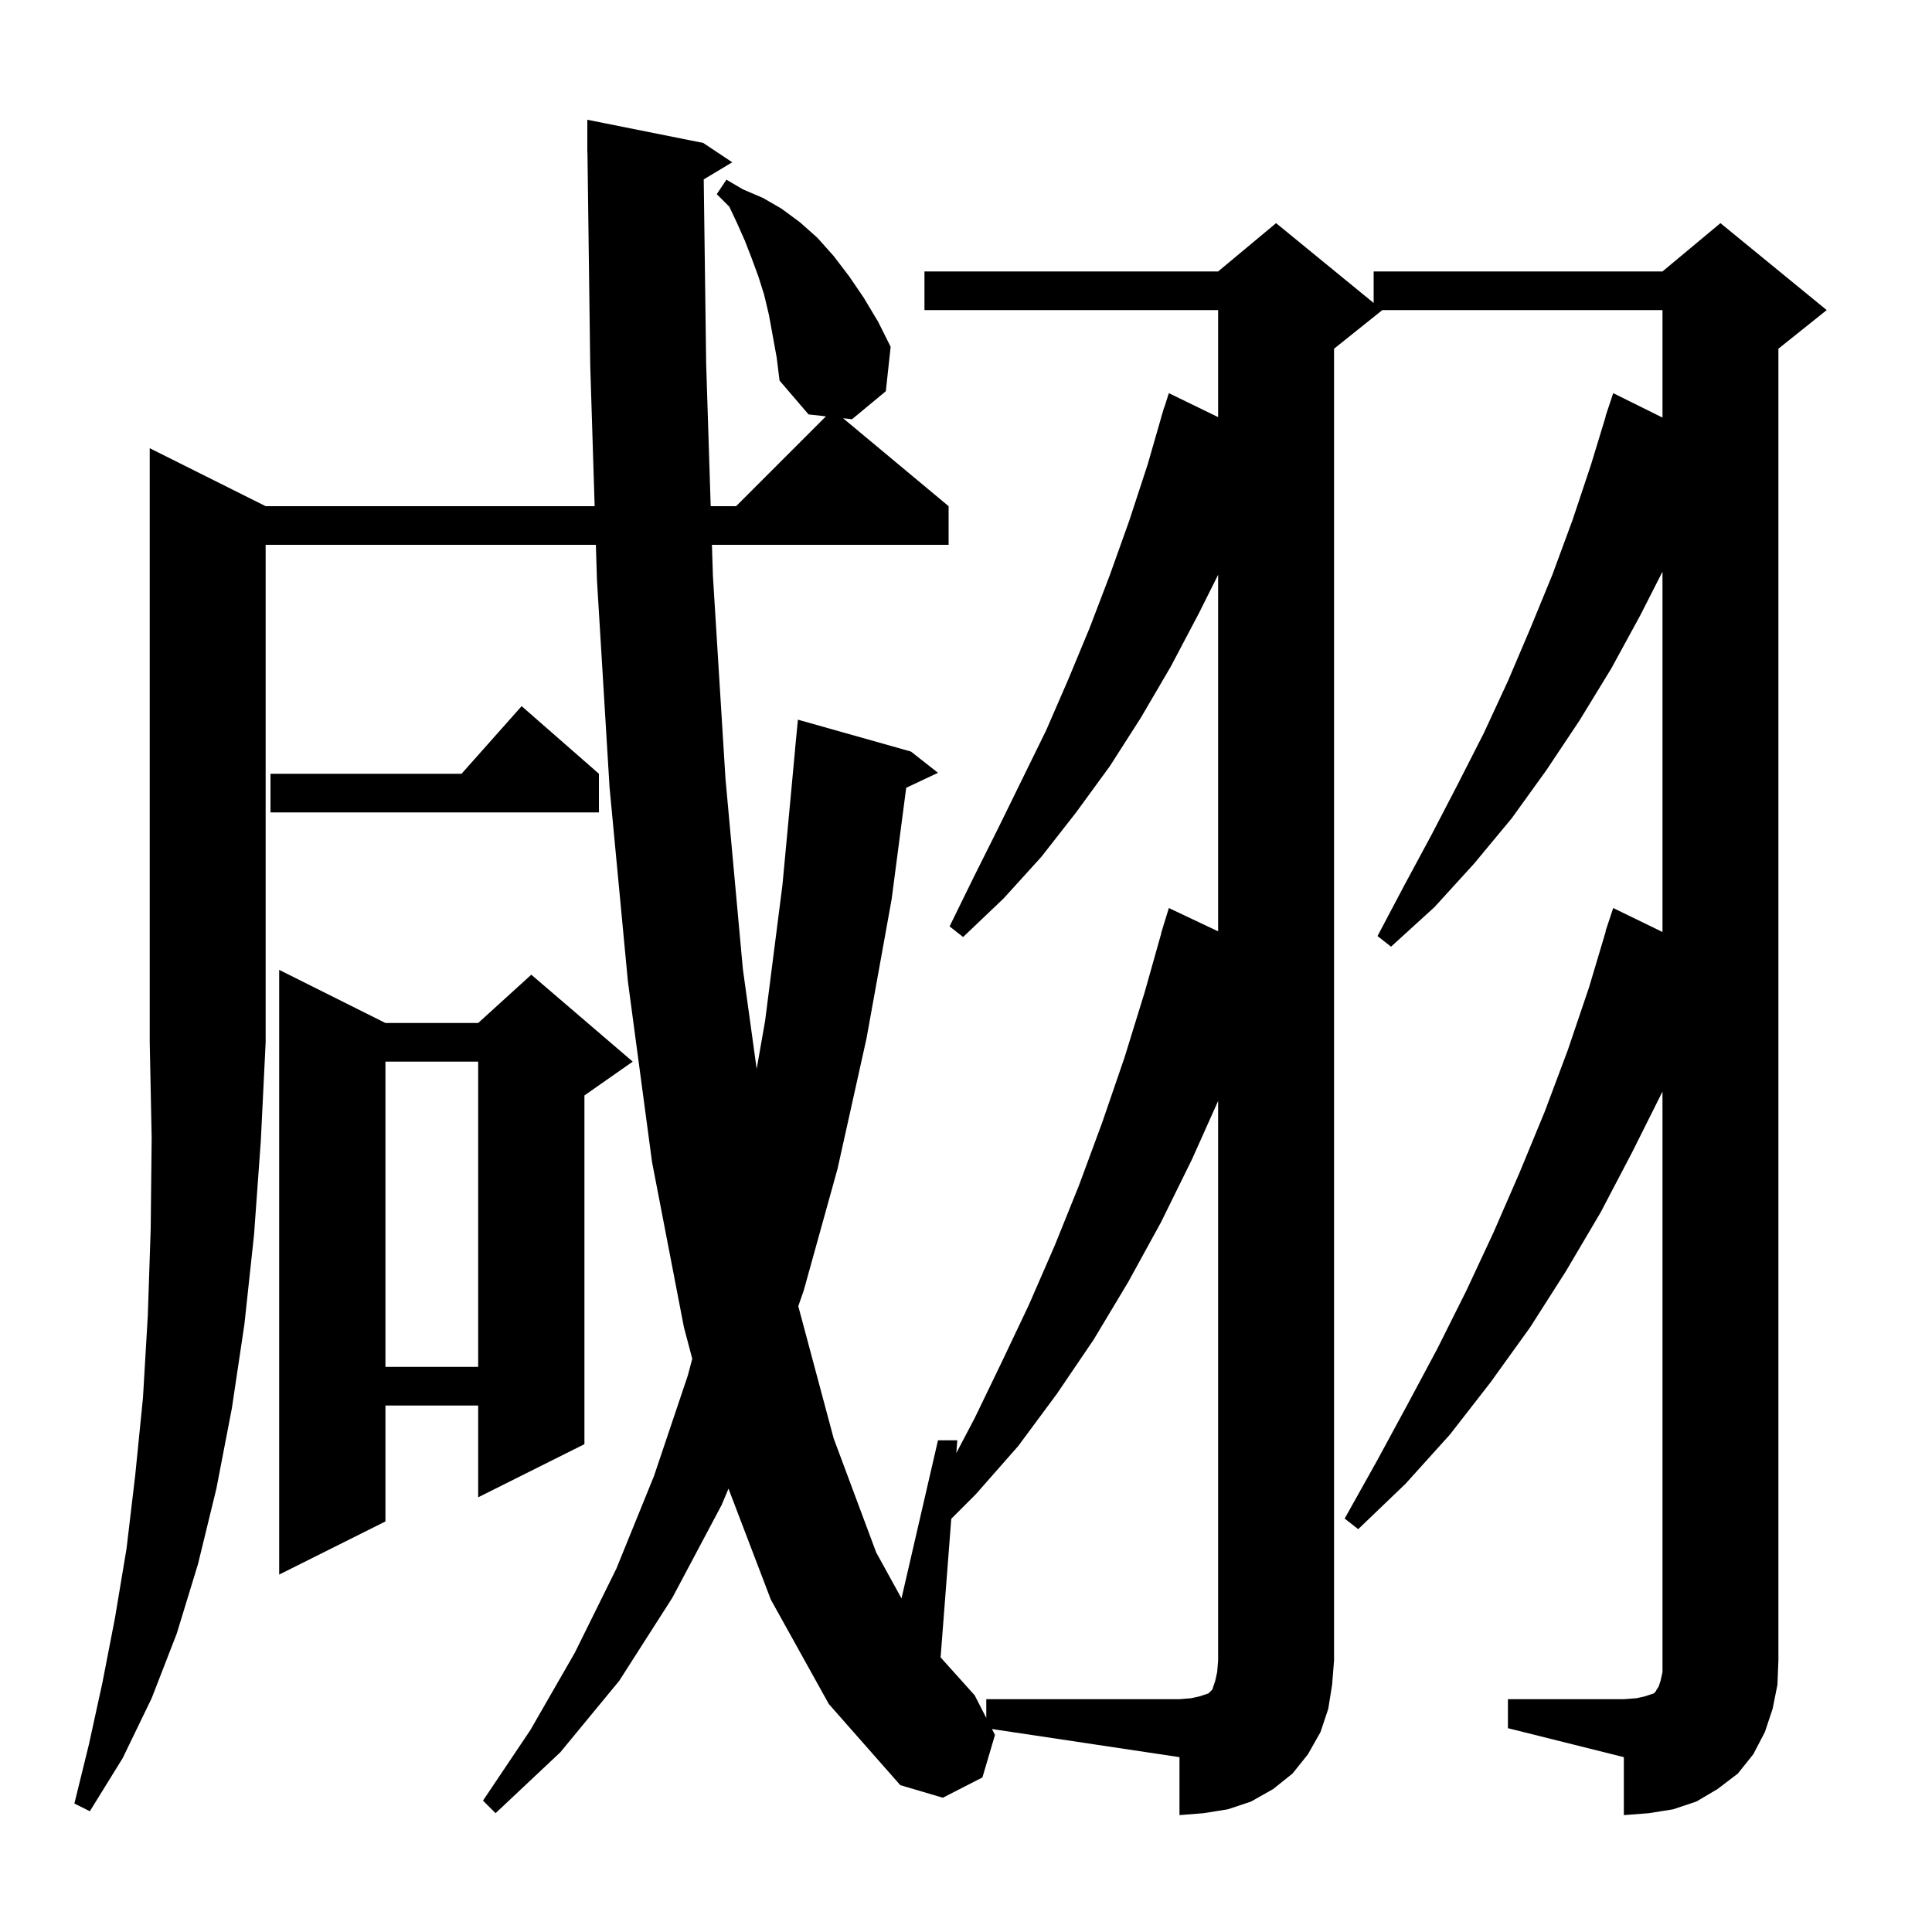 <svg xmlns="http://www.w3.org/2000/svg" xmlns:xlink="http://www.w3.org/1999/xlink" version="1.1" baseProfile="full" viewBox="0 0 200 200" width="200" height="200">
<g fill="black">
<path d="M 27.5 52.4 L 61.558 52.4 L 61.1 37.8 L 60.813 15.799 L 60.8 15.8 L 60.8 12.4 L 72.8 14.8 L 75.8 16.8 L 72.85 18.57 L 73.1 37.6 L 73.571 52.4 L 76.2 52.4 L 85.5 43.1 L 83.7 42.9 L 80.7 39.4 L 80.4 37.0 L 79.6 32.6 L 79.1 30.5 L 78.5 28.6 L 77.8 26.7 L 77.1 24.9 L 76.3 23.1 L 75.5 21.4 L 74.2 20.1 L 75.2 18.6 L 76.9 19.6 L 79.0 20.5 L 80.9 21.6 L 82.8 23.0 L 84.6 24.6 L 86.3 26.5 L 87.9 28.6 L 89.4 30.8 L 90.9 33.3 L 92.2 35.9 L 91.7 40.5 L 88.2 43.4 L 87.277 43.297 L 98.2 52.4 L 98.2 56.4 L 73.698 56.4 L 73.8 59.6 L 75.1 80.6 L 76.9 100.3 L 78.33 110.654 L 79.2 105.7 L 81.0 91.6 L 82.307 77.6 L 82.3 77.6 L 82.6 74.5 L 94.3 77.8 L 97.1 80.0 L 93.81 81.552 L 92.3 93.1 L 89.7 107.5 L 86.7 121.0 L 83.2 133.6 L 82.638 135.216 L 86.3 148.9 L 90.7 160.7 L 93.323 165.465 L 97.1 149.1 L 99.1 149.1 L 98.999 150.412 L 100.9 146.8 L 103.7 141.0 L 106.5 135.1 L 109.2 128.9 L 111.7 122.7 L 114.1 116.2 L 116.4 109.5 L 118.5 102.7 L 120.217 96.604 L 120.2 96.6 L 120.417 95.896 L 120.5 95.6 L 120.507 95.602 L 121.0 94.0 L 126.1 96.411 L 126.1 59.5 L 124.1 63.5 L 121.2 69.0 L 118.1 74.3 L 114.9 79.3 L 111.4 84.1 L 107.8 88.7 L 103.9 93.0 L 99.7 97.0 L 98.3 95.9 L 100.8 90.8 L 103.3 85.8 L 108.3 75.6 L 110.6 70.3 L 112.8 65.0 L 114.9 59.5 L 116.9 53.9 L 118.8 48.1 L 120.211 43.203 L 120.2 43.2 L 120.319 42.828 L 120.5 42.2 L 120.518 42.206 L 121.0 40.7 L 126.1 43.18 L 126.1 32.1 L 95.7 32.1 L 95.7 28.1 L 126.1 28.1 L 132.1 23.1 L 142.2 31.364 L 142.2 28.1 L 172.1 28.1 L 178.1 23.1 L 189.1 32.1 L 184.1 36.1 L 184.1 171.9 L 184.0 174.4 L 183.5 176.9 L 182.7 179.3 L 181.5 181.6 L 179.9 183.6 L 177.8 185.2 L 175.6 186.5 L 173.2 187.3 L 170.7 187.7 L 168.1 187.9 L 168.1 181.9 L 156.1 178.9 L 156.1 175.9 L 168.1 175.9 L 169.4 175.8 L 170.3 175.6 L 171.2 175.3 L 171.4 175.1 L 171.5 174.9 L 171.7 174.6 L 171.9 174.0 L 172.1 173.1 L 172.1 113.0 L 169.0 119.2 L 165.7 125.5 L 162.1 131.6 L 158.4 137.4 L 154.3 143.1 L 150.1 148.5 L 145.5 153.6 L 140.6 158.3 L 139.2 157.2 L 142.5 151.3 L 145.7 145.4 L 148.8 139.6 L 151.8 133.6 L 154.6 127.6 L 157.3 121.4 L 159.9 115.1 L 162.3 108.7 L 164.5 102.2 L 166.229 96.407 L 166.2 96.4 L 167.0 94.0 L 172.1 96.48 L 172.1 59.179 L 169.8 63.7 L 166.8 69.2 L 163.5 74.6 L 160.1 79.7 L 156.5 84.7 L 152.6 89.4 L 148.5 93.9 L 144.0 98.0 L 142.6 96.9 L 145.4 91.6 L 148.2 86.4 L 150.9 81.2 L 153.6 75.9 L 156.1 70.5 L 158.4 65.1 L 160.7 59.5 L 162.8 53.8 L 164.7 48.1 L 166.224 43.106 L 166.2 43.1 L 167.0 40.7 L 172.1 43.227 L 172.1 32.1 L 143.1 32.1 L 138.1 36.1 L 138.1 171.9 L 137.9 174.4 L 137.5 176.9 L 136.7 179.3 L 135.4 181.6 L 133.8 183.6 L 131.8 185.2 L 129.5 186.5 L 127.1 187.3 L 124.6 187.7 L 122.1 187.9 L 122.1 181.9 L 102.687 178.988 L 103.0 179.6 L 101.7 184.0 L 97.6 186.1 L 93.2 184.8 L 85.8 176.4 L 79.8 165.6 L 75.413 154.105 L 74.7 155.8 L 69.6 165.4 L 64.1 174.0 L 58.0 181.4 L 51.3 187.7 L 50.0 186.4 L 54.9 179.1 L 59.5 171.1 L 63.8 162.4 L 67.7 152.8 L 71.2 142.4 L 71.663 140.657 L 70.8 137.4 L 67.5 120.3 L 65.0 101.6 L 63.1 81.5 L 61.8 60.1 L 61.684 56.4 L 27.5 56.4 L 27.5 107.9 L 27.0 118.1 L 26.3 127.8 L 25.3 137.1 L 24.0 145.8 L 22.4 154.1 L 20.5 161.9 L 18.3 169.1 L 15.7 175.8 L 12.7 182.0 L 9.3 187.5 L 7.7 186.7 L 9.2 180.6 L 10.6 174.2 L 11.9 167.5 L 13.1 160.3 L 14.0 152.7 L 14.8 144.7 L 15.3 136.2 L 15.6 127.2 L 15.7 117.8 L 15.5 107.9 L 15.5 46.4 Z M 39.9 105.9 L 49.5 105.9 L 55.0 100.9 L 65.5 109.9 L 60.5 113.4 L 60.5 149.5 L 49.5 155.0 L 49.5 145.5 L 39.9 145.5 L 39.9 157.5 L 28.9 163.0 L 28.9 100.4 Z M 39.9 109.9 L 39.9 141.5 L 49.5 141.5 L 49.5 109.9 Z M 62.0 80.1 L 62.0 84.1 L 28.0 84.1 L 28.0 80.1 L 47.778 80.1 L 54.0 73.1 Z M 123.4 120.0 L 120.2 126.5 L 116.8 132.7 L 113.2 138.7 L 109.4 144.3 L 105.4 149.7 L 101.0 154.7 L 98.475 157.225 L 97.371 171.572 L 100.9 175.5 L 102.1 177.843 L 102.1 175.9 L 122.1 175.9 L 123.3 175.8 L 124.2 175.6 L 125.1 175.3 L 125.5 174.9 L 125.8 174.0 L 126.0 173.1 L 126.1 171.9 L 126.1 113.97 Z " />
</g>
</svg>
